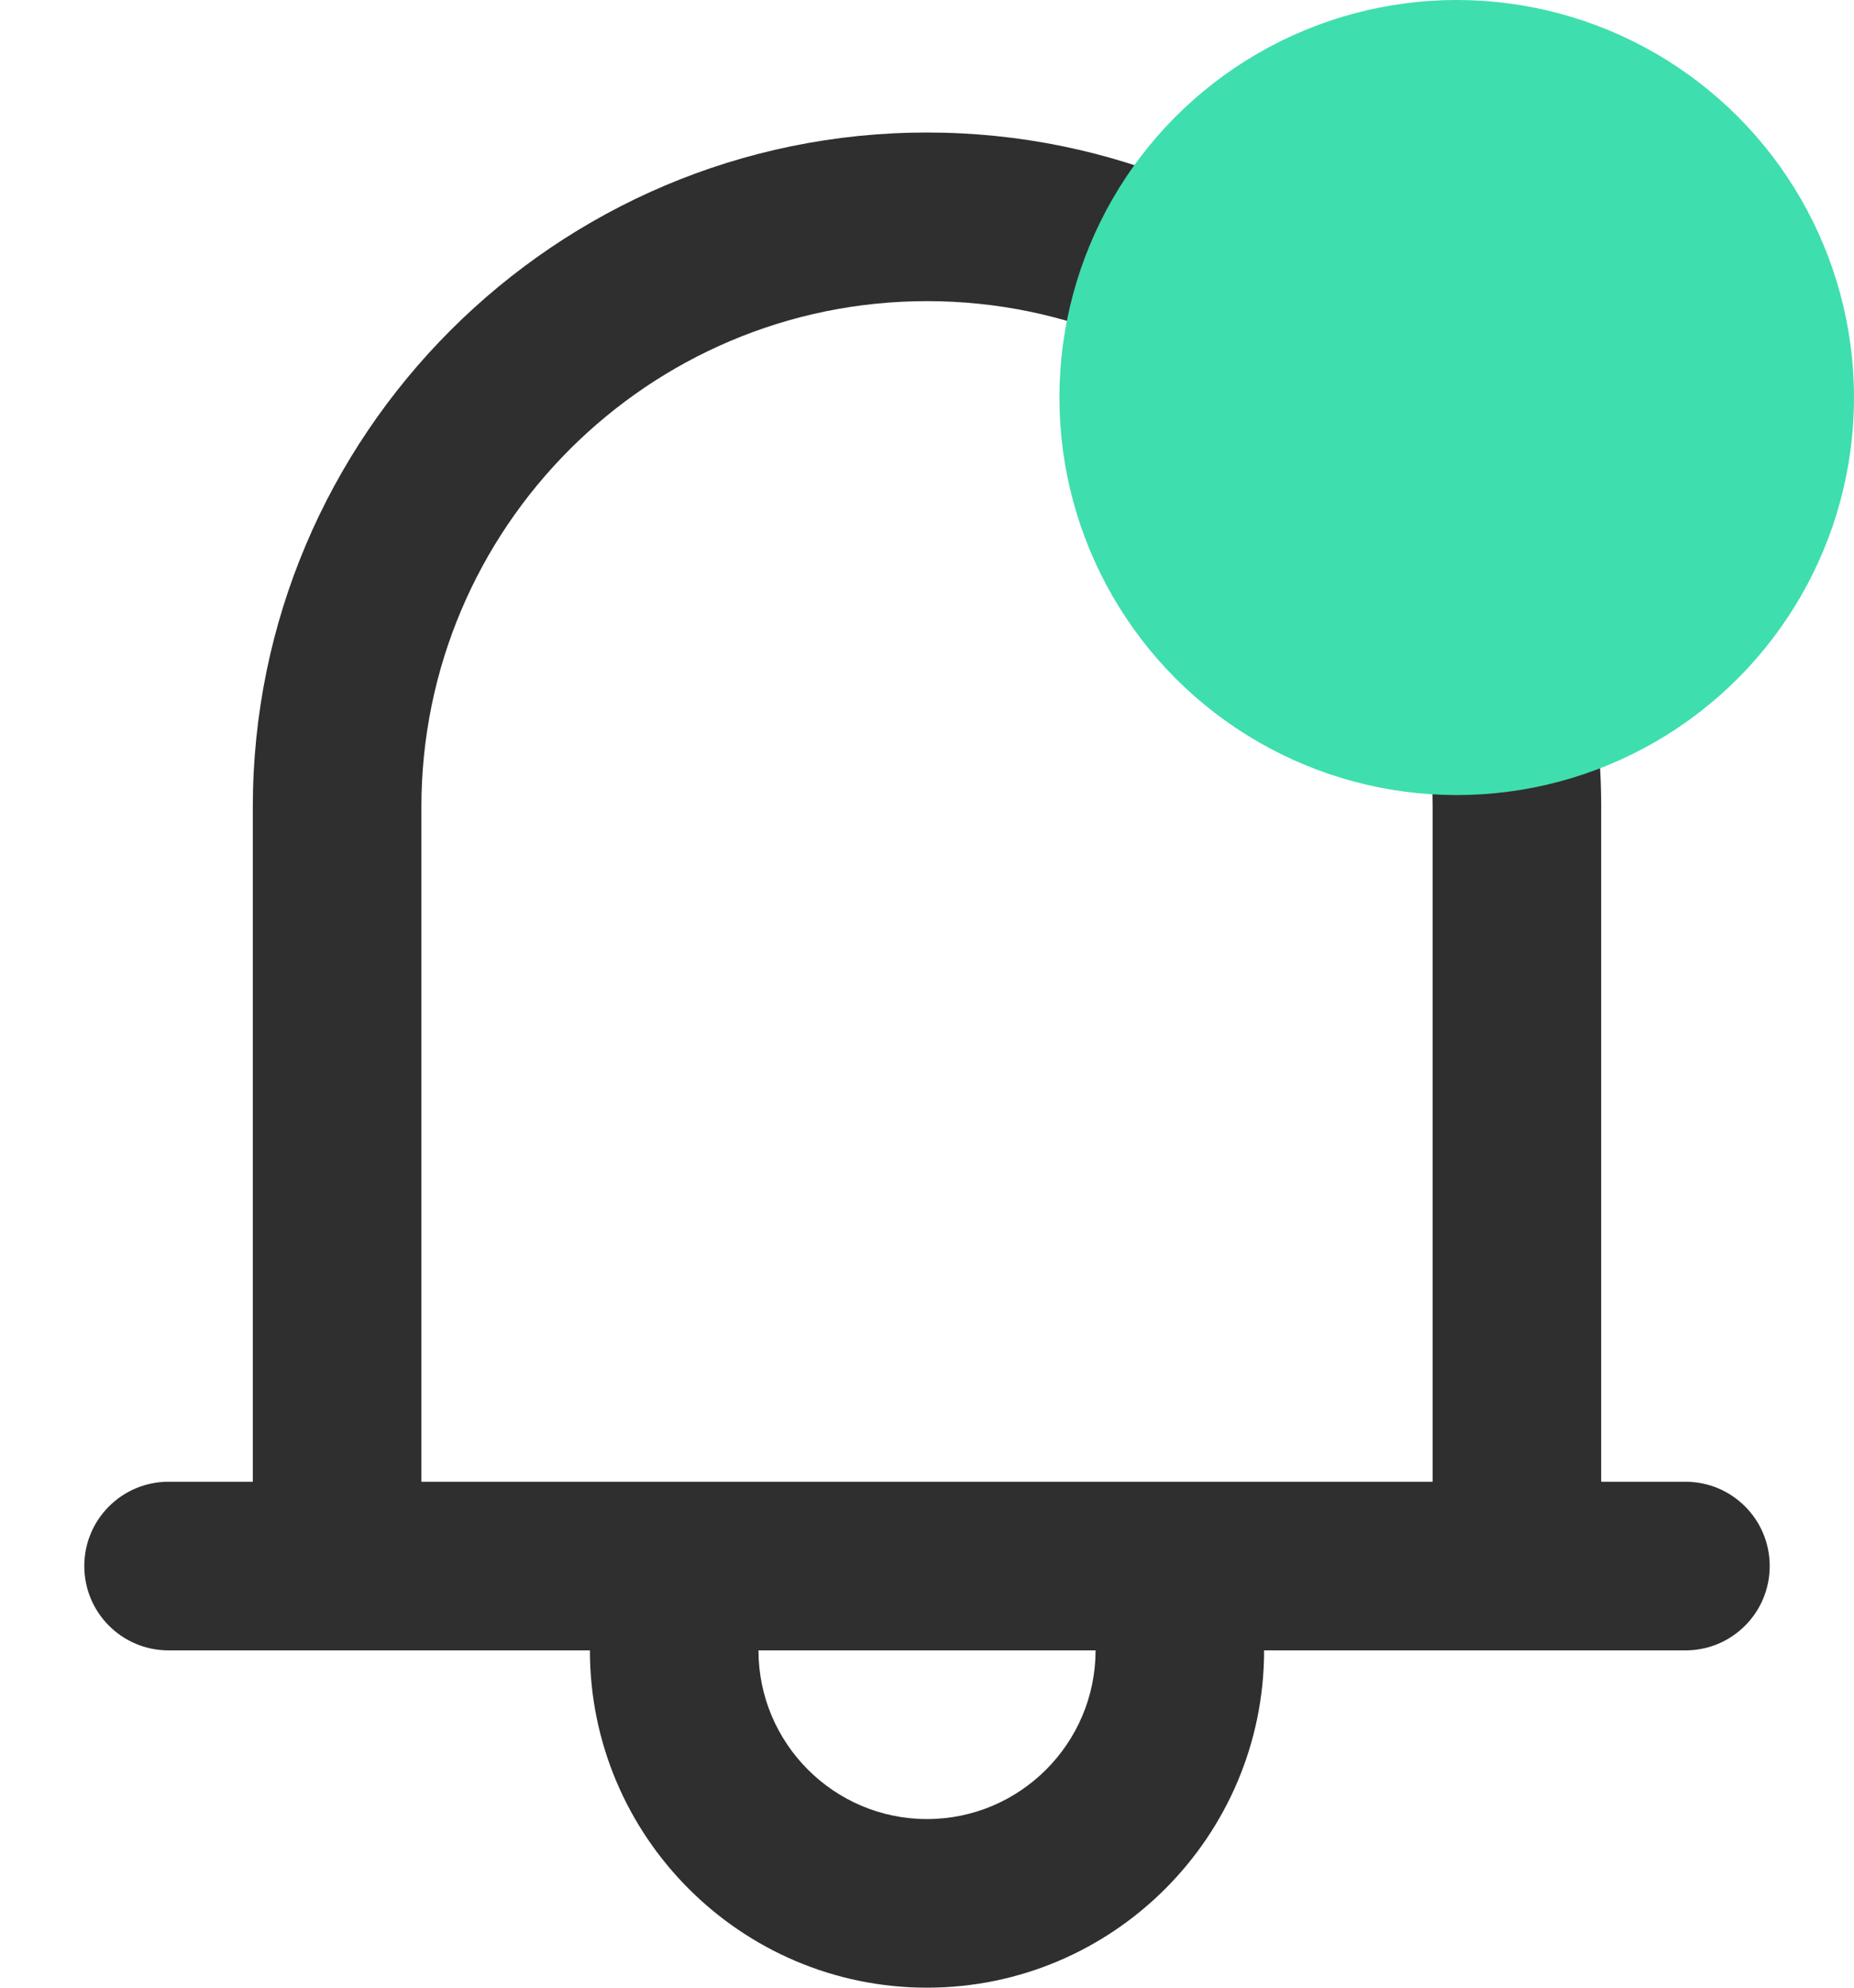 <svg width="28" height="30" viewBox="0 0 28 30" fill="none" xmlns="http://www.w3.org/2000/svg">
<path d="M25.455 22.364H24.182V12.182C24.182 6.568 19.614 2 14 2C8.386 2 3.818 6.568 3.818 12.182V22.364H2.545C1.842 22.364 1.273 22.933 1.273 23.636C1.273 24.34 1.842 24.909 2.545 24.909H3.818H8.909C8.909 27.717 11.192 30 14 30C16.808 30 19.091 27.717 19.091 24.909H24.182H25.455C26.158 24.909 26.727 24.34 26.727 23.636C26.727 22.933 26.158 22.364 25.455 22.364ZM14 27.455C12.596 27.455 11.455 26.313 11.455 24.909H16.546C16.545 26.313 15.404 27.455 14 27.455ZM21.636 22.364H19.091H8.909H6.364V12.182C6.364 7.97 9.789 4.545 14 4.545C18.211 4.545 21.636 7.97 21.636 12.182V22.364Z" fill="#2F2F2F"/>
<circle cx="22" cy="6" r="6" fill="#3FDEAE"/>
</svg>
